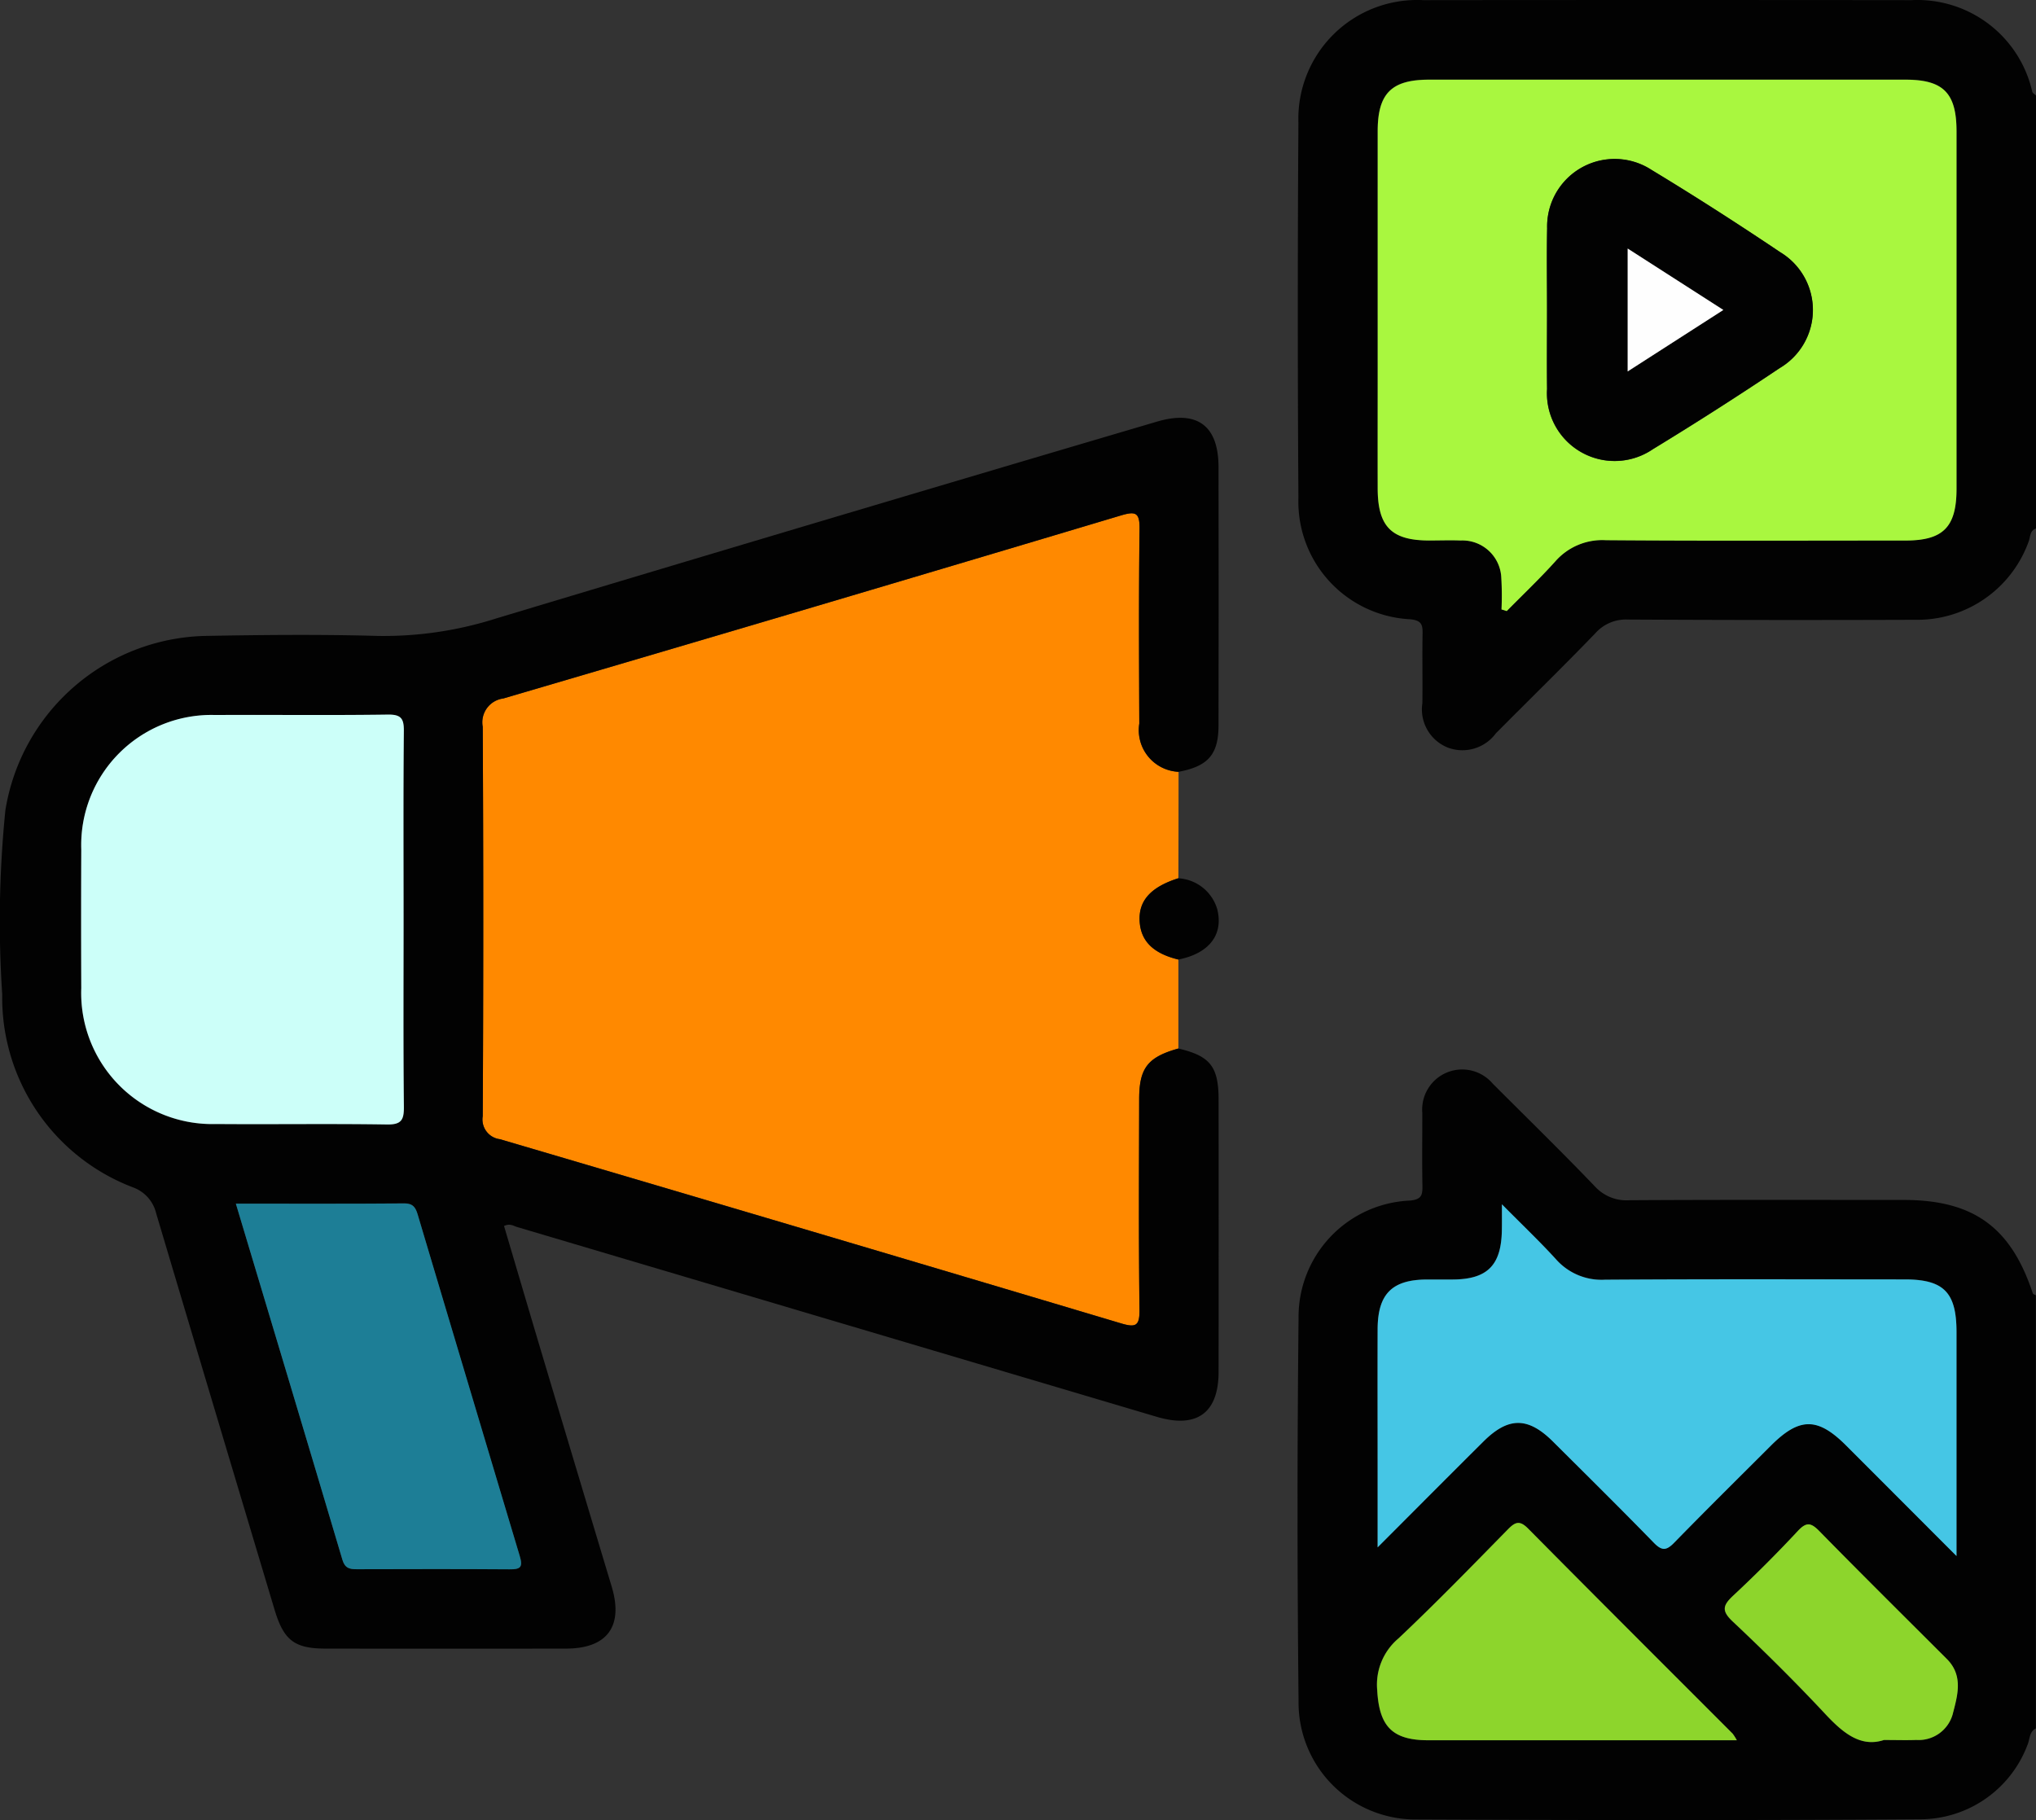 <svg xmlns="http://www.w3.org/2000/svg" width="100" height="89.403" viewBox="0 0 100 89.403">
  <rect x="0" y="0" width="100" height="89.403" fill="#333333" stroke="none"/>
  <g id="Grupo_128059" data-name="Grupo 128059" transform="translate(-1809.63 -2053.914)">
    <path id="Trazado_186630" data-name="Trazado 186630" d="M2171.7,2354.766c-.34.171-.289.542-.417.821a5.641,5.641,0,0,1-5.3,3.644c-8.255.055-16.51.044-24.765.009a5.742,5.742,0,0,1-5.733-5.818q-.1-9.408,0-18.818a5.717,5.717,0,0,1,5.474-5.765c.548-.054.618-.253.61-.708-.021-1.2-.005-2.405-.006-3.607a1.965,1.965,0,0,1,3.46-1.427c1.677,1.678,3.376,3.335,5.018,5.048a2.1,2.1,0,0,0,1.7.677c4.485-.027,8.97-.014,13.455-.014,3.434,0,5.28,1.337,6.353,4.591.014.043.1.063.151.093Zm-26.231-25.743c0,.608,0,.931,0,1.253-.024,1.74-.708,2.428-2.418,2.436-.422,0-.845,0-1.268,0-1.707.009-2.409.708-2.416,2.441-.009,2.438,0,4.876,0,7.314v3.4c1.851-1.853,3.517-3.528,5.192-5.194,1.227-1.22,2.193-1.218,3.422,0,1.659,1.651,3.323,3.3,4.956,4.973.391.4.614.383.994-.006,1.566-1.606,3.163-3.181,4.749-4.767,1.407-1.406,2.3-1.408,3.7-.006,1.758,1.757,3.513,3.516,5.419,5.426v-1.052q0-4.974,0-9.948c0-1.953-.625-2.588-2.547-2.588-4.908,0-9.817-.019-14.725.015a2.987,2.987,0,0,1-2.408-1.013C2147.339,2330.856,2146.495,2330.055,2145.473,2329.023Zm11.537,26.326a2.355,2.355,0,0,0-.208-.327c-3.348-3.354-6.706-6.7-10.04-10.068-.411-.415-.629-.338-.994.034-1.773,1.807-3.539,3.625-5.38,5.362a2.969,2.969,0,0,0-1.041,2.541c.1,1.771.728,2.457,2.517,2.458q6.622,0,13.244,0Zm7.224-.012c.682,0,1.137.016,1.591,0a1.736,1.736,0,0,0,1.784-1.249c.232-.907.548-1.9-.282-2.726-2.091-2.091-4.194-4.17-6.263-6.282-.412-.42-.635-.46-1.057-.008q-1.529,1.638-3.169,3.171c-.507.473-.6.744-.03,1.275,1.561,1.469,3.087,2.981,4.55,4.547C2162.227,2354.992,2163.1,2355.713,2164.235,2355.337Z" transform="translate(-262.075 -215.952)" fill="#020202"/>
    <path id="Trazado_186631" data-name="Trazado 186631" d="M2171.745,2079.875c-.311.1-.272.415-.359.635a5.812,5.812,0,0,1-5.553,3.849q-7.069.026-14.137-.012a2.006,2.006,0,0,0-1.6.679c-1.6,1.658-3.255,3.271-4.88,4.91a2.042,2.042,0,0,1-2.346.706,2.02,2.02,0,0,1-1.264-2.186c.016-1.137-.011-2.275.01-3.412.009-.452-.056-.655-.607-.711a5.784,5.784,0,0,1-5.491-5.958q-.062-9.214,0-18.428a5.833,5.833,0,0,1,6.131-6.026q11.992-.013,23.984,0a5.781,5.781,0,0,1,5.929,4.5c.022.073.121.124.183.185Zm-26.252,3.975.255.073c.794-.806,1.617-1.587,2.374-2.427a3.065,3.065,0,0,1,2.491-1.053c4.908.038,9.817.019,14.726.016,1.85,0,2.5-.664,2.5-2.542q0-8.778,0-17.556c0-1.881-.648-2.539-2.5-2.539q-11.7,0-23.406,0c-1.846,0-2.521.674-2.524,2.533q-.008,5.9,0,11.8c0,1.918,0,3.836,0,5.754.006,1.866.678,2.543,2.512,2.548.52,0,1.041-.015,1.56,0a1.914,1.914,0,0,1,2,1.846A15.058,15.058,0,0,1,2145.493,2083.849Z" transform="translate(-262.115)" fill="#020202"/>
    <path id="Trazado_186632" data-name="Trazado 186632" d="M1965.008,2204.733q0,2.185,0,4.37c-1.5.421-1.922.952-1.926,2.485-.007,3.447-.027,6.9.016,10.342.01.8-.18.891-.911.673q-15.243-4.553-30.5-9.045a.976.976,0,0,1-.846-1.134q.048-9.561,0-19.123a1.182,1.182,0,0,1,1.01-1.392q15.173-4.448,30.319-8.986c.737-.22.941-.156.931.661-.041,3.187-.026,6.374-.013,9.561a2.048,2.048,0,0,0,1.928,2.366q0,2.615-.008,5.229c-1.355.431-1.96,1.1-1.9,2.107C1963.157,2203.827,1963.773,2204.436,1965.008,2204.733Z" transform="translate(-97.5 -103.686)" fill="#ff8900"/>
    <path id="Trazado_186633" data-name="Trazado 186633" d="M1867.514,2176.213a2.048,2.048,0,0,1-1.927-2.366c-.013-3.187-.029-6.375.013-9.561.01-.817-.194-.882-.931-.661q-15.148,4.531-30.319,8.986a1.181,1.181,0,0,0-1.01,1.392q.052,9.561,0,19.123a.976.976,0,0,0,.846,1.134q15.26,4.495,30.5,9.045c.731.219.921.131.911-.673-.044-3.447-.024-6.895-.016-10.342,0-1.533.427-2.064,1.926-2.485,1.557.365,1.974.883,1.976,2.506q.007,6.683,0,13.367c0,2.032-1.067,2.8-3.031,2.22l-31.42-9.324c-.18-.053-.347-.191-.646-.052.643,2.172,1.286,4.36,1.939,6.545q1.671,5.591,3.352,11.18c.58,1.942-.226,3.032-2.245,3.035q-5.9.008-11.806,0c-1.525,0-2.057-.4-2.507-1.9q-2.918-9.736-5.818-19.477a1.8,1.8,0,0,0-1.127-1.275,9.967,9.967,0,0,1-6.435-9.478,54.407,54.407,0,0,1,.156-9.058,10.185,10.185,0,0,1,9.8-8.556c2.828-.051,5.66-.079,8.487,0a18.149,18.149,0,0,0,5.826-.861q16.2-4.873,32.433-9.661c1.978-.588,3.034.181,3.038,2.219q.012,6.342,0,12.685C1869.481,2175.365,1868.963,2175.943,1867.514,2176.213Zm-38.063,7.273c0-3.089-.016-6.178.014-9.267.006-.616-.128-.823-.788-.813-2.828.039-5.657,0-8.486.02a6.39,6.39,0,0,0-6.571,6.6q-.018,3.414,0,6.828a6.438,6.438,0,0,0,6.627,6.663c2.8.023,5.593-.022,8.388.023.72.012.837-.235.83-.881C1829.434,2189.6,1829.452,2186.542,1829.452,2183.486Zm-8.236,13.94c1.766,5.888,3.51,11.687,5.233,17.491.124.418.355.466.708.465,2.5-.007,5-.014,7.5,0,.528,0,.667-.094.5-.656q-2.53-8.377-5.011-16.77c-.1-.328-.22-.551-.653-.547C1826.767,2197.437,1824.042,2197.426,1821.216,2197.426Z" transform="translate(0 -84.387)" fill="#020202"/>
    <path id="Trazado_186634" data-name="Trazado 186634" d="M2097.66,2278.449c-1.235-.3-1.851-.907-1.906-1.886-.056-1.006.549-1.676,1.9-2.107a2.12,2.12,0,0,1,1.917,1.529C2099.88,2277.238,2099.162,2278.149,2097.66,2278.449Z" transform="translate(-230.152 -177.401)" fill="#020202"/>
    <path id="Trazado_186635" data-name="Trazado 186635" d="M2161.631,2356.33c1.022,1.033,1.866,1.834,2.647,2.692a2.985,2.985,0,0,0,2.408,1.013c4.908-.034,9.816-.017,14.725-.015,1.923,0,2.546.635,2.547,2.588q0,4.974,0,9.947v1.052c-1.907-1.909-3.662-3.669-5.419-5.426-1.4-1.4-2.294-1.4-3.7.006-1.586,1.585-3.183,3.161-4.749,4.767-.38.389-.6.408-.994.006-1.632-1.677-3.3-3.323-4.956-4.973-1.229-1.222-2.195-1.224-3.422,0-1.676,1.666-3.342,3.341-5.192,5.194v-3.4c0-2.438-.007-4.876,0-7.315.006-1.733.708-2.433,2.416-2.441.423,0,.845,0,1.268,0,1.71-.008,2.395-.7,2.418-2.436C2161.635,2357.261,2161.631,2356.938,2161.631,2356.33Z" transform="translate(-278.232 -243.259)" fill="#45c6e5"/>
    <path id="Trazado_186636" data-name="Trazado 186636" d="M2173.07,2447.015h-1.9q-6.622,0-13.244,0c-1.789,0-2.418-.687-2.517-2.458a2.968,2.968,0,0,1,1.04-2.541c1.841-1.736,3.607-3.554,5.38-5.362.365-.372.583-.449.994-.034,3.333,3.369,6.691,6.714,10.04,10.068A2.381,2.381,0,0,1,2173.07,2447.015Z" transform="translate(-278.134 -307.618)" fill="#8dd52c"/>
    <path id="Trazado_186637" data-name="Trazado 186637" d="M2250.52,2447.294c-1.139.376-2.008-.345-2.876-1.275-1.463-1.566-2.989-3.078-4.55-4.547-.565-.532-.477-.8.03-1.275q1.639-1.528,3.169-3.171c.422-.452.645-.412,1.057.008,2.069,2.112,4.172,4.191,6.263,6.282.83.83.514,1.819.282,2.726a1.737,1.737,0,0,1-1.784,1.249C2251.657,2447.311,2251.2,2447.294,2250.52,2447.294Z" transform="translate(-348.36 -307.91)" fill="#8dd52c"/>
    <path id="Trazado_186638" data-name="Trazado 186638" d="M2161.606,2099.915a14.989,14.989,0,0,0-.009-1.54,1.914,1.914,0,0,0-2-1.846c-.519-.02-1.04,0-1.56,0-1.834-.005-2.506-.682-2.512-2.548-.006-1.918,0-3.836,0-5.754q0-5.9,0-11.8c0-1.859.678-2.533,2.524-2.533q11.7,0,23.406,0c1.854,0,2.5.658,2.5,2.539q0,8.778,0,17.556c0,1.878-.652,2.541-2.5,2.542-4.909,0-9.818.022-14.726-.016a3.065,3.065,0,0,0-2.491,1.053c-.757.84-1.58,1.621-2.374,2.427Zm2.236-14.725c0,1.3-.013,2.6,0,3.9a3.326,3.326,0,0,0,5.192,2.959q3.16-1.922,6.233-3.986a3.312,3.312,0,0,0,.023-5.694c-2.073-1.394-4.177-2.746-6.314-4.038a3.317,3.317,0,0,0-5.13,2.864C2163.822,2082.525,2163.843,2083.857,2163.842,2085.189Z" transform="translate(-278.228 -16.065)" fill="#a9f73f"/>
    <path id="Trazado_186639" data-name="Trazado 186639" d="M1845.83,2243.452c0,3.056-.018,6.113.015,9.169.007.646-.11.893-.83.881-2.8-.045-5.592,0-8.388-.023a6.438,6.438,0,0,1-6.627-6.663q-.015-3.414,0-6.828a6.39,6.39,0,0,1,6.571-6.6c2.828-.015,5.657.02,8.485-.02.659-.009.794.2.787.813C1845.813,2237.274,1845.83,2240.363,1845.83,2243.452Z" transform="translate(-16.378 -144.353)" fill="#ccfff9"/>
    <path id="Trazado_186640" data-name="Trazado 186640" d="M1868.858,2356.121c2.827,0,5.552.011,8.277-.011.434,0,.556.219.653.548q2.5,8.387,5.011,16.769c.17.562.031.66-.5.656-2.5-.019-5-.011-7.5-.005-.353,0-.584-.047-.708-.465C1872.368,2367.808,1870.624,2362.01,1868.858,2356.121Z" transform="translate(-47.643 -243.082)" fill="#1d7e96"/>
    <path id="Trazado_186641" data-name="Trazado 186641" d="M2198.042,2101.261c0-1.332-.021-2.665.005-4a3.317,3.317,0,0,1,5.13-2.864c2.138,1.292,4.241,2.645,6.314,4.038a3.312,3.312,0,0,1-.023,5.695q-3.072,2.059-6.232,3.986a3.326,3.326,0,0,1-5.192-2.959C2198.029,2103.86,2198.042,2102.561,2198.042,2101.261Zm3.96-3v6.037l4.7-3.02Z" transform="translate(-312.427 -32.137)" fill="#020202"/>
    <path id="Trazado_186642" data-name="Trazado 186642" d="M2218.316,2116.323l4.7,3.017-4.7,3.02Z" transform="translate(-328.742 -50.201)" fill="#fefefe"/>
  </g>
</svg>
